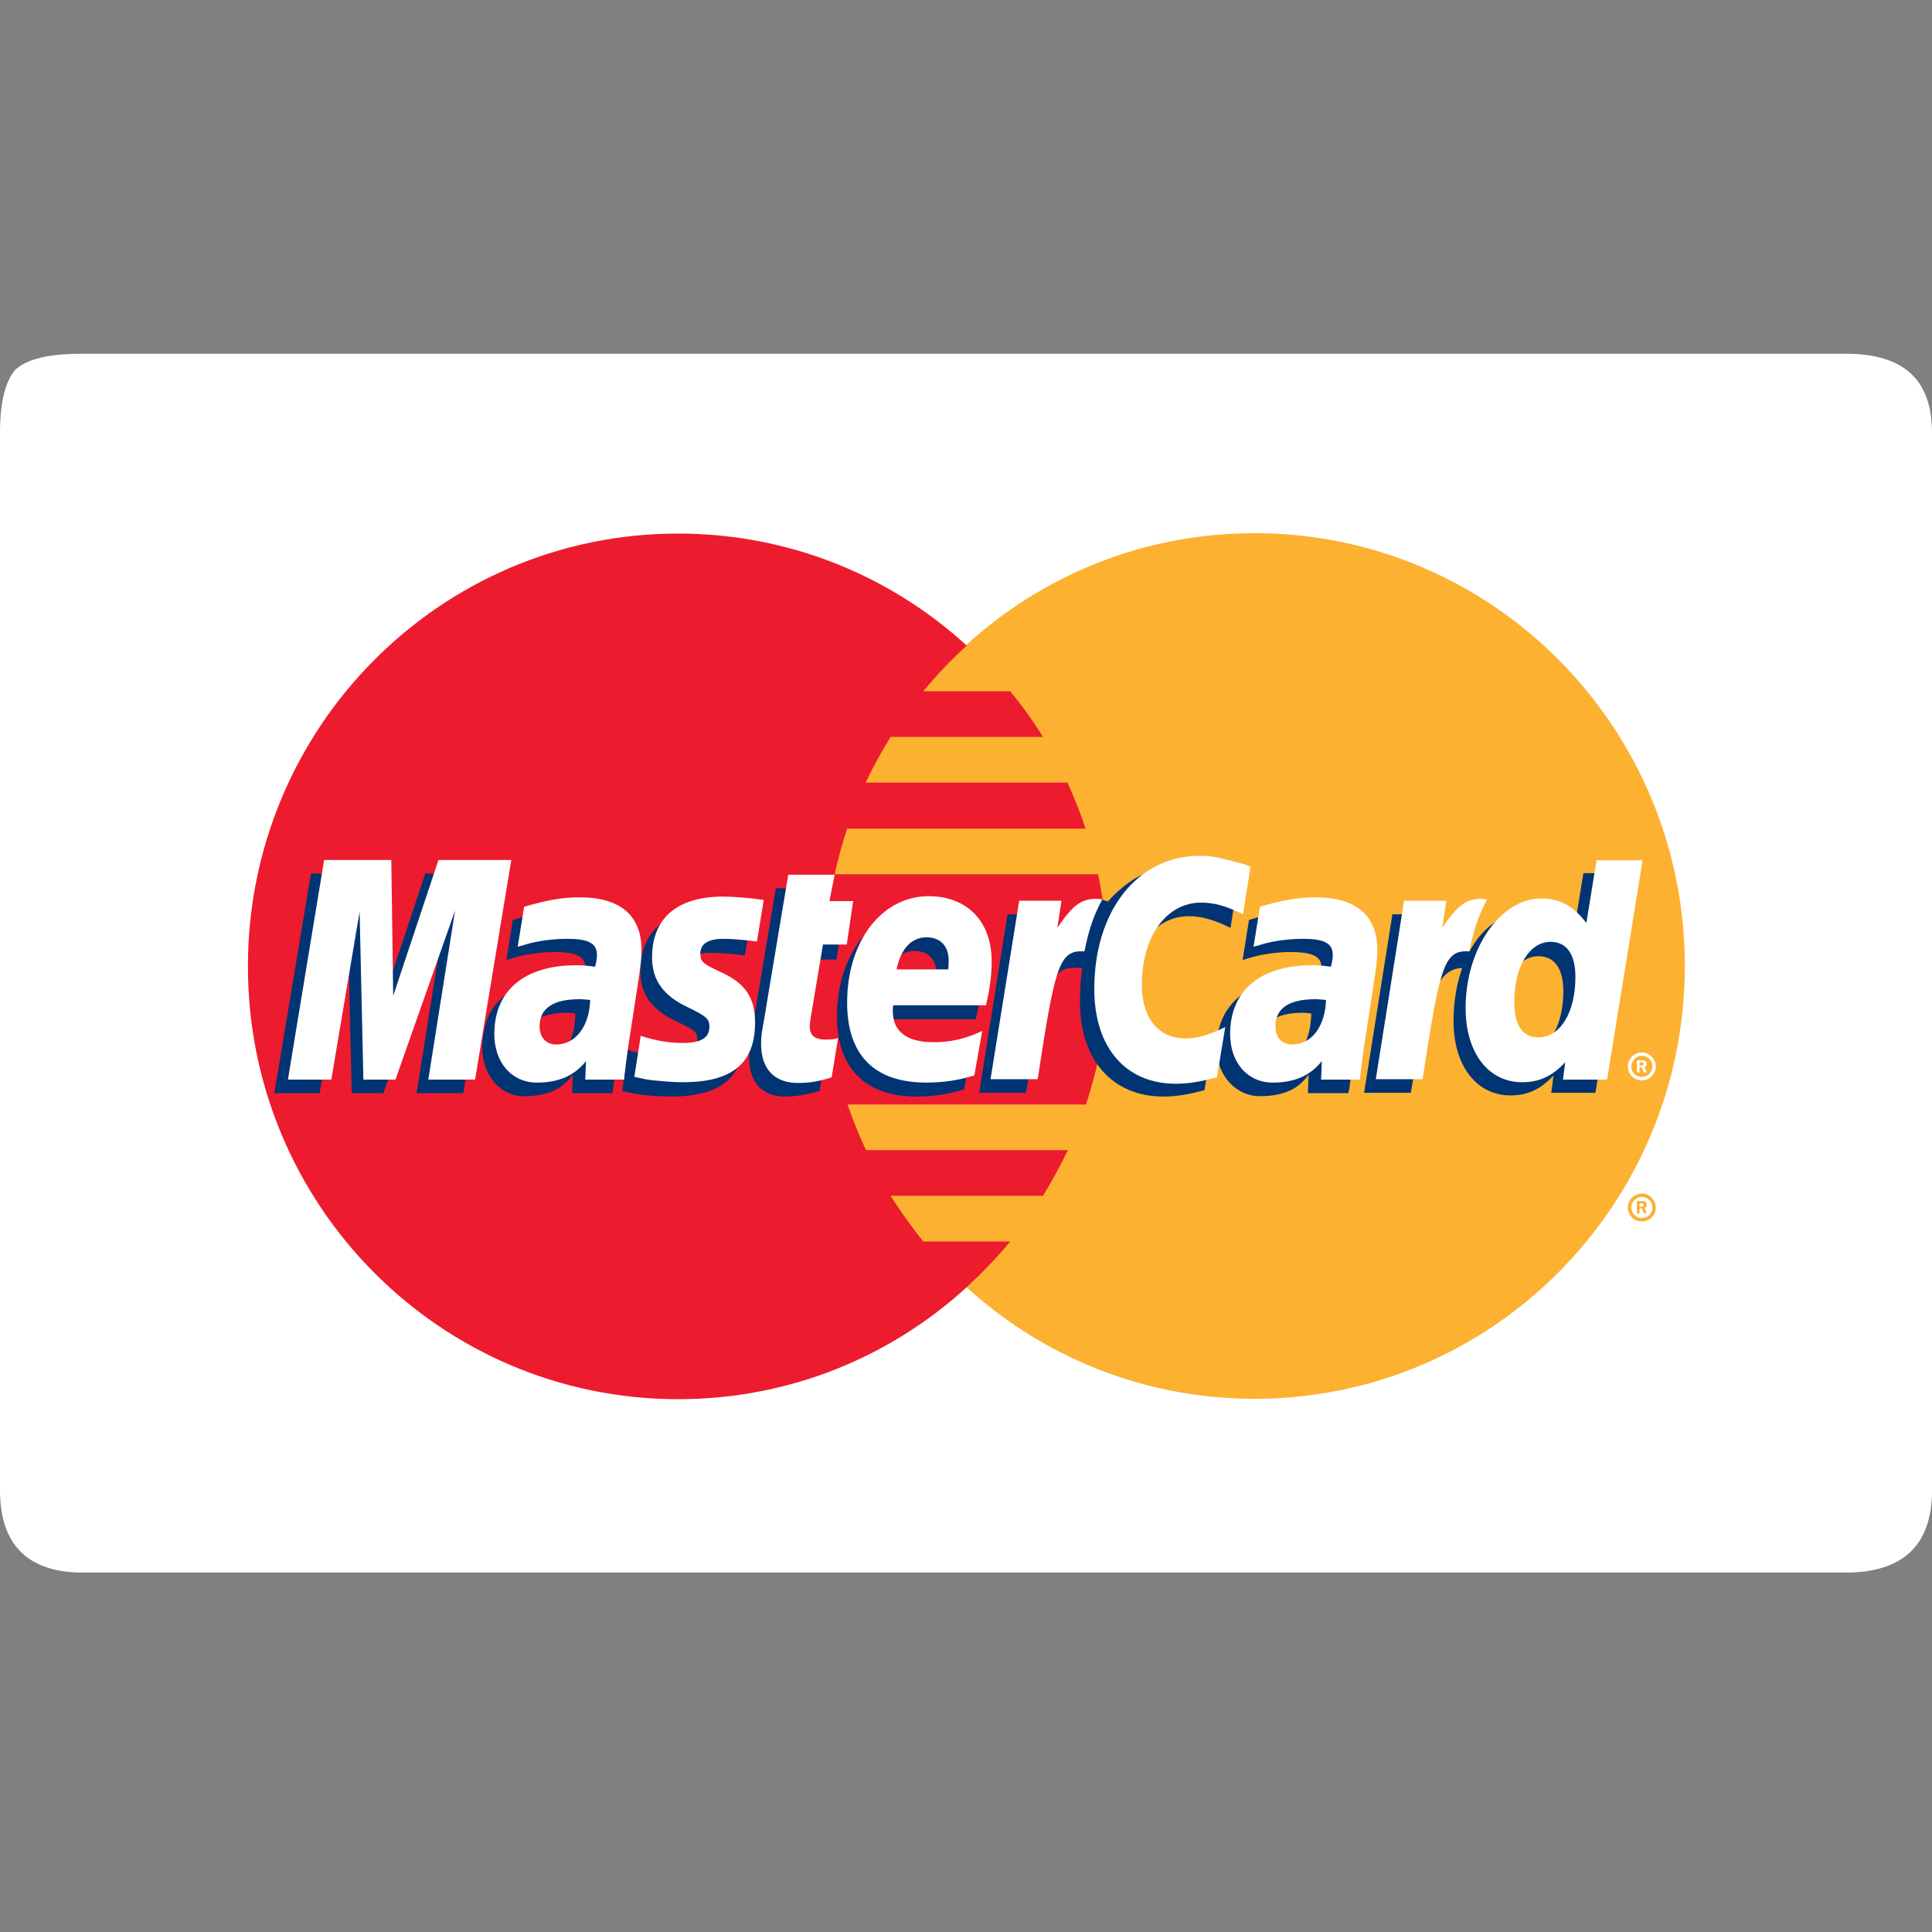<svg width="512" height="512" xmlns="http://www.w3.org/2000/svg">

 <rect width="100%" height="100%" fill="#808080" stroke="none"/>

 <g>
  <title>background</title>
  <rect fill="none" id="canvas_background" height="402" width="582" y="-1" x="-1"/>
 </g>
 <g>
  <title>Layer 1</title>
  <path fill="#ffffff" clip-rule="evenodd" fill-rule="evenodd" id="svg_2" d="m489.2,93.744l-467.3,0c-9.1,0 -14.8,1.4 -17.9,4.3c-2.7,3.3 -4,8.7 -4,16.7l0,29.9l0,24.1l0,172.3l0,25.2l0,28.8c0,14.3 7.4,21.7 21.9,21.7l467.3,0c15.2,0 22.8,-7.4 22.8,-21.7l0,-28.8l0,-25.2l0,-172.4l0,-24.1l0,-29.9c0,-14.1 -7.6,-20.9 -22.8,-20.9z" class="st0"/>
  <path fill="#fcb131" clip-rule="evenodd" fill-rule="evenodd" id="svg_4" d="m256,341c20.2,18.5 47.1,29.7 76.5,29.7c63,0 114,-51.4 114,-114.7c0,-63.4 -51.1,-114.7 -114,-114.7c-29.5,0 -56.3,11.2 -76.5,29.7c-23,21 -37.5,51.3 -37.5,85c0,33.7 14.5,64.1 37.5,85l0,0z" class="st1"/>
  <path fill="#fcb131" clip-rule="evenodd" fill-rule="evenodd" id="svg_5" d="m431.4,320c0,-2.1 1.7,-3.7 3.7,-3.7c2,0 3.7,1.7 3.7,3.7c0,2 -1.6,3.7 -3.7,3.7c-2.1,0 -3.7,-1.7 -3.7,-3.7l0,0zm3.7,2.8c1.6,0 2.8,-1.3 2.8,-2.8c0,-1.6 -1.3,-2.8 -2.8,-2.8c-1.5,0 -2.8,1.3 -2.8,2.8c0,1.5 1.2,2.8 2.8,2.8l0,0zm-0.5,-1.2l-0.8,0l0,-3.3l1.4,0c0.3,0 0.6,0 0.8,0.2c0.3,0.2 0.4,0.5 0.4,0.8c0,0.4 -0.2,0.7 -0.6,0.8l0.6,1.4l-0.8,0l-0.5,-1.3l-0.6,0l0,1.4l0,-1.8l0.4,0c0.2,0 0.3,0 0.5,-0.1c0.1,-0.1 0.2,-0.2 0.2,-0.4c0,-0.1 -0.1,-0.3 -0.2,-0.3c-0.1,-0.1 -0.3,-0.1 -0.5,-0.1l-0.4,0l0,0.8l0,1.9l0.1,0z" class="st1"/>
  <path fill="#ed1b2e" clip-rule="evenodd" fill-rule="evenodd" id="svg_6" d="m292.9,243.8c-0.4,-4.1 -1.1,-8.2 -1.9,-12.1l-69.8,0c0.9,-4.1 2,-8.2 3.3,-12.1l63.2,0c-1.4,-4.2 -3,-8.2 -4.8,-12.2l-53.5,0c2,-4.2 4.2,-8.2 6.6,-12.1l40.4,0c-2.6,-4.2 -5.5,-8.3 -8.7,-12.1l-23,0c3.5,-4.3 7.4,-8.4 11.5,-12.1c-20.2,-18.5 -47.1,-29.7 -76.5,-29.7c-63,0 -114,51.4 -114,114.7c0,63.4 51.1,114.7 114,114.7c29.5,0 56.3,-11.2 76.5,-29.7l0,0l0,0c4.1,-3.8 8,-7.8 11.5,-12.1l-23,0c-3.1,-3.8 -6,-7.9 -8.7,-12.1l40.4,0c2.4,-3.9 4.6,-8 6.6,-12.1l-53.5,0c-1.8,-3.9 -3.5,-8 -4.9,-12.1l63.2,0c1.3,-4 2.4,-8 3.3,-12.1c0.9,-4 1.5,-8 1.9,-12.2c0.4,-4 0.6,-8 0.6,-12.1c-0.1,-4.4 -0.3,-8.5 -0.7,-12.5l0,0z" class="st2"/>
  <path fill="#ffffff" clip-rule="evenodd" fill-rule="evenodd" id="svg_7" d="m431.4,282.6c0,-2 1.7,-3.7 3.7,-3.7c2,0 3.7,1.7 3.7,3.7c0,2 -1.6,3.7 -3.7,3.7c-2.1,0 -3.7,-1.6 -3.7,-3.7l0,0zm3.7,2.8c1.6,0 2.8,-1.3 2.8,-2.8c0,-1.6 -1.3,-2.8 -2.8,-2.8c-1.5,0 -2.8,1.3 -2.8,2.8c0,1.6 1.2,2.8 2.8,2.8l0,0zm-0.5,-1.2l-0.8,0l0,-3.2l1.4,0c0.3,0 0.6,0 0.8,0.2c0.3,0.2 0.4,0.5 0.4,0.8c0,0.4 -0.2,0.7 -0.6,0.8l0.6,1.4l-0.8,0l-0.5,-1.3l-0.6,0l0,1.3l0,-1.8l0.4,0c0.2,0 0.3,0 0.5,-0.1c0.1,-0.1 0.2,-0.2 0.2,-0.4c0,-0.1 -0.1,-0.3 -0.2,-0.3c-0.1,-0.1 -0.3,-0.1 -0.5,-0.1l-0.4,0l0,0.8l0,1.9l0.1,0z" class="st3"/>
  <path fill="#003473" clip-rule="evenodd" fill-rule="evenodd" id="svg_8" d="m217.2,289.1c-3.8,1.1 -6.5,1.5 -9.3,1.5c-5.8,0 -9.4,-3.7 -9.4,-10.4c0,-1.3 0.1,-2.7 0.4,-4.2l0.7,-4.6l0.6,-3.7l5.4,-32.3l11.9,0l-1.4,7l7.4,0l-1.8,11.9l-7.5,0l-3.2,19.3c-0.1,0.9 -0.2,1.5 -0.2,2c0,2.4 1.3,3.5 4.2,3.5c1.4,0 2.5,-0.1 3.8,-0.4l-1.6,10.4l0,0z" class="st4"/>
  <path fill="#003473" clip-rule="evenodd" fill-rule="evenodd" id="svg_9" d="m255.5,288.7c-4.2,1.3 -8.3,1.9 -12.7,1.9c-13.2,0 -21,-7.3 -21,-21.2c0,-16.2 9.2,-28.2 21.6,-28.2c10.2,0 16.7,6.7 16.7,17.2c0,3.5 -0.4,6.9 -1.5,11.7l-24.6,0c-0.1,0.7 -0.1,1.1 -0.1,1.5c0,5.5 3.7,8.3 10.9,8.3c4.4,0 8.4,-0.9 12.9,-3l-2.2,11.8l0,0zm-7.4,-28.2c0.1,-1 0.1,-1.8 0.1,-2.4c0,-3.8 -2.2,-6.1 -5.9,-6.1c-3.9,0 -6.8,3 -7.9,8.5l13.7,0l0,0z" class="st4"/>
  <polygon fill="#003473" clip-rule="evenodd" fill-rule="evenodd" id="svg_10" points="122.8,289.7 110.4,289.7 117.5,245 101.6,289.7 93.2,289.7 92.2,245.2 84.7,289.7 72.7,289.7     82.4,231.5 100.2,231.5 100.7,267.6 112.7,231.5 132.3,231.5 122.8,289.7   " class="st4"/>
  <path fill="#003473" clip-rule="evenodd" fill-rule="evenodd" id="svg_11" d="m152.5,268.6c-1.3,-0.2 -1.5,-0.2 -2.4,-0.2c-7,0 -10.6,2.7 -10.6,7.2c0,2.9 1.7,4.8 4.4,4.8c6,0.1 8.4,-4.8 8.6,-11.8l0,0zm9.8,21.1l-10.7,0l0.2,-4.9c-2.7,3.7 -6.4,5.7 -13,5.7c-6,0 -11,-5.3 -11,-12.9c0,-2.3 0.4,-4.3 0.9,-6.2c2,-7.3 9.3,-11.9 20.5,-12.1c1.4,0 3.6,0 5.4,0.2c0.4,-1.6 0.5,-2.2 0.5,-3.1c0,-3.1 -2.6,-4.1 -8.3,-4.1c-3.5,0 -7.5,0.6 -10.2,1.4l-1.7,0.5l-0.7,0.2l1.7,-10.6c5.8,-1.8 9.8,-2.5 14.4,-2.5c10.6,0 16.3,4.8 16.3,13.9c0,2.3 0.2,4.1 -0.6,9.4l-2.6,16.8l-0.4,3l-0.3,2.4l-0.2,1.6l-0.2,1.3l0,0z" class="st4"/>
  <path fill="#003473" clip-rule="evenodd" fill-rule="evenodd" id="svg_12" d="m315,242.8c3.4,0 6.6,0.9 11.1,3.1l2,-12.6c-1.1,-0.5 -1.4,-0.6 -3,-1.1l-5.1,-1.3c-1.6,-0.4 -3.4,-0.6 -5.5,-0.6c-6.1,0 -9.7,0.1 -13.5,2.4c-2,1.2 -4.5,3 -7.4,6.2l-1.5,-0.5l-12.6,9l0.6,-5.1l-13.1,0l-7.5,47.3l12.4,0l4.5,-25.5c0,0 1.8,-3.5 2.6,-4.6c2.3,-3.1 4.3,-3.1 6.9,-3c0.3,0 0.7,0 0.9,0c-0.4,2.8 -0.6,5.8 -0.6,9c0,15.5 8.7,25.1 22.1,25.1c3.4,0 6.4,-0.5 10.9,-1.7l2.2,-13.3c-4.1,2 -7.5,3 -10.5,3c-7.2,0 -11.5,-5.3 -11.5,-14.2c-0.1,-12.6 6.4,-21.6 15.6,-21.6l0,0z" class="st4"/>
  <path fill="#003473" clip-rule="evenodd" fill-rule="evenodd" id="svg_13" d="m419.6,231.5l-2.7,16.6c-3,-4.5 -6.5,-6.6 -11.3,-6.6c-6.5,0 -12.5,3.7 -16.2,10.7l0,-0.1l-7.9,-4.7l0.6,-5.1l-13.1,0l-7.5,47.3l12.4,0l4.1,-25.5c0,0 3.2,-3.5 4,-4.6c1.8,-2.4 3.8,-2.9 5.5,-3c-1.4,4 -2.3,8.7 -2.3,14.1c0,11.8 6.1,19.7 15.1,19.7c4.5,0 8,-1.6 11.4,-5.3l-0.6,4.6l11.7,0l9.4,-58.2l-12.6,0l0,0.1zm-15.1,47.1c-4.2,0 -6.4,-3.1 -6.4,-9.3c0,-9.3 4,-15.9 9.6,-15.9c4.3,0 6.6,3.3 6.6,9.3c0,9.3 -4,15.9 -9.8,15.9l0,0z" class="st4"/>
  <path fill="#003473" clip-rule="evenodd" fill-rule="evenodd" id="svg_14" d="m347.5,268.6c-1.3,-0.2 -1.5,-0.2 -2.4,-0.2c-7,0 -10.6,2.7 -10.6,7.2c0,2.9 1.7,4.8 4.4,4.8c6,0.1 8.4,-4.8 8.6,-11.8l0,0zm9.8,21.1l-10.7,0l0.2,-4.9c-2.7,3.7 -6.4,5.7 -13,5.7c-6,0 -11.4,-5.2 -11.4,-13c0.1,-11.2 8.4,-18.2 21.8,-18.2c1.4,0 3.6,0 5.5,0.2c0.4,-1.6 0.5,-2.2 0.5,-3.1c0,-3.1 -2.6,-4.1 -8.3,-4.1c-3.5,0 -7.5,0.6 -10.2,1.4l-1.7,0.5l-0.7,0.2l1.7,-10.6c5.8,-1.8 9.8,-2.5 14.4,-2.5c10.6,0 16.3,4.8 16.3,13.9c0,2.3 0.2,4.1 -0.6,9.4l-2.6,16.8l-0.4,3l-0.3,2.4l-0.2,1.6l-0.3,1.3l0,0z" class="st4"/>
  <path fill="#003473" clip-rule="evenodd" fill-rule="evenodd" id="svg_15" d="m188.1,252.5c2.4,0 5.7,0.2 9.3,0.7l1.8,-10.9c-3.6,-0.5 -8.2,-1 -11.1,-1c-13.8,0 -18.4,7.4 -18.4,16.2c0,5.6 2.7,9.9 9.2,13c5,2.4 5.9,2.8 5.9,5c0,2.9 -2.6,4.6 -7.4,4.6c-3.7,0 -7.1,-0.6 -11.1,-1.9l-1.4,10.9l0.3,0.1l2.3,0.5c0.7,0.1 1.8,0.3 3.2,0.5c2.9,0.3 5.4,0.4 7,0.4c13.7,0 19.4,-5.4 19.4,-15.8c0,-6.5 -3.1,-10.3 -9.3,-13.2c-5.2,-2.4 -5.8,-2.7 -5.8,-4.9c0,-2.3 2.3,-4.2 6.1,-4.2l0,0z" class="st4"/>
  <path fill="#ffffff" clip-rule="evenodd" fill-rule="evenodd" id="svg_16" d="m331.4,229.7l-2,12.6c-4.4,-2.2 -7.6,-3.1 -11.1,-3.1c-9.2,0 -15.7,9 -15.7,21.8c0,8.8 4.4,14.2 11.6,14.2c3.1,0 6.4,-1 10.5,-3l-2.2,13.3c-4.6,1.2 -7.5,1.7 -10.9,1.7c-13.3,0 -21.6,-9.6 -21.6,-25.1c0,-20.8 11.5,-35.3 27.9,-35.3c2.1,0 4,0.2 5.5,0.6l5.1,1.3c1.5,0.4 1.8,0.5 2.9,1l0,0z" class="st3"/>
  <path fill="#ffffff" clip-rule="evenodd" fill-rule="evenodd" id="svg_17" d="m291.7,238.3c-0.4,-0.1 -0.8,-0.1 -1.3,-0.1c-4.1,0 -6.4,2.1 -10.2,7.7l1.1,-7.2l-11.2,0l-7.6,47.3l12.5,0c4.4,-28.9 5.6,-33.9 11.5,-33.9c0.4,0 0.4,0 0.9,0c1.1,-5.7 2.6,-9.9 4.7,-13.7l-0.4,-0.1l0,0z" class="st3"/>
  <path fill="#ffffff" clip-rule="evenodd" fill-rule="evenodd" id="svg_18" d="m220.4,285.5c-3.4,1.1 -6,1.5 -8.9,1.5c-6.3,0 -9.8,-3.7 -9.8,-10.4c0,-1.3 0.1,-2.7 0.4,-4.2l0.8,-4.6l0.6,-3.7l5.4,-32.3l12.3,0l-1.4,7l6.3,0l-1.7,11.5l-6.3,0l-3.3,19.7c-0.1,0.9 -0.2,1.5 -0.2,2c0,2.4 1.3,3.5 4.2,3.5c1.4,0 2.5,-0.1 3.3,-0.4l-1.7,10.4l0,0z" class="st3"/>
  <path fill="#ffffff" clip-rule="evenodd" fill-rule="evenodd" id="svg_19" d="m172.8,253.7c0,6 2.9,10.1 9.4,13.2c5,2.4 5.8,3.1 5.8,5.2c0,2.9 -2.2,4.3 -7.1,4.3c-3.7,0 -7.1,-0.6 -11.1,-1.9l-1.7,10.9l0.6,0.1l2.3,0.5c0.7,0.1 1.8,0.3 3.2,0.4c2.9,0.3 5.2,0.4 6.8,0.4c13,0 19.1,-5 19.1,-15.8c0,-6.5 -2.5,-10.3 -8.7,-13.2c-5.2,-2.4 -5.8,-2.9 -5.8,-5.1c0,-2.6 2.1,-3.9 6.1,-3.9c2.4,0 5.7,0.3 8.9,0.7l1.8,-11c-3.2,-0.5 -8.1,-0.9 -10.9,-0.9c-13.9,0.1 -18.7,7.4 -18.7,16.1l0,0z" class="st3"/>
  <path fill="#ffffff" clip-rule="evenodd" fill-rule="evenodd" id="svg_20" d="m425.9,286.1l-11.7,0l0.6,-4.6c-3.4,3.7 -6.9,5.3 -11.4,5.3c-9,0 -15,-7.8 -15,-19.7c0,-15.7 9.2,-29 20.1,-29c4.8,0 8.5,2 11.9,6.5l2.7,-16.6l12.2,0l-9.4,58.1l0,0zm-18.2,-11.2c5.8,0 9.8,-6.6 9.8,-16c0,-6 -2.3,-9.3 -6.6,-9.3c-5.6,0 -9.6,6.6 -9.6,15.9c0,6.3 2.2,9.4 6.4,9.4l0,0z" class="st3"/>
  <path fill="#ffffff" clip-rule="evenodd" fill-rule="evenodd" id="svg_21" d="m258.2,285c-4.2,1.3 -8.3,1.9 -12.7,1.9c-13.8,0 -21,-7.3 -21,-21.2c0,-16.3 9.2,-28.2 21.6,-28.2c10.2,0 16.7,6.7 16.7,17.2c0,3.5 -0.4,6.9 -1.5,11.7l-24.6,0c-0.1,0.7 -0.1,1.1 -0.1,1.5c0,5.5 3.7,8.3 10.9,8.3c4.4,0 8.4,-0.9 12.8,-3l-2.1,11.8l0,0zm-6.9,-28.1c0.1,-1 0.1,-1.8 0.1,-2.4c0,-3.8 -2.2,-6.1 -5.9,-6.1c-3.9,0 -6.8,3 -7.9,8.5l13.7,0l0,0z" class="st3"/>
  <polygon fill="#ffffff" clip-rule="evenodd" fill-rule="evenodd" id="svg_22" points="125.9,286.1 113.5,286.1 120.6,241.3 104.8,286.1 96.3,286.1 95.3,241.6 87.8,286.1 76.3,286.1     85.9,227.9 103.7,227.9 104.2,263.9 116.2,227.9 135.5,227.9 125.9,286.1   " class="st3"/>
  <path fill="#ffffff" clip-rule="evenodd" fill-rule="evenodd" id="svg_23" d="m156.4,265c-1.3,-0.1 -1.9,-0.2 -2.8,-0.2c-7,0 -10.6,2.4 -10.6,7.2c0,2.9 1.7,4.8 4.4,4.8c5.1,0 8.8,-4.8 9,-11.8l0,0zm9,21.1l-10.3,0l0.2,-4.9c-3.1,3.9 -7.3,5.7 -13,5.7c-6.7,0 -11.3,-5.3 -11.3,-12.9c0,-11.5 8,-18.2 21.7,-18.2c1.4,0 3.2,0.1 5,0.4c0.4,-1.6 0.5,-2.2 0.5,-3.1c0,-3.1 -2.2,-4.3 -7.9,-4.3c-3.5,0 -7.5,0.5 -10.3,1.3l-1.7,0.5l-1.1,0.3l1.7,-10.6c6.2,-1.8 10.2,-2.5 14.8,-2.5c10.6,0 16.3,4.8 16.3,13.9c0,2.3 -0.2,4.1 -1,9.4l-2.6,16.8l-0.4,3l-0.3,2.4l-0.2,1.6l-0.1,1.2l0,0z" class="st3"/>
  <path fill="#ffffff" clip-rule="evenodd" fill-rule="evenodd" id="svg_24" d="m351.4,265c-1.3,-0.1 -1.9,-0.2 -2.8,-0.2c-7,0 -10.6,2.4 -10.6,7.2c0,2.9 1.7,4.8 4.4,4.8c5.2,0 8.8,-4.8 9,-11.8l0,0zm9,21.1l-10.3,0l0.2,-4.9c-3.1,3.9 -7.3,5.7 -13,5.7c-6.7,0 -11.3,-5.3 -11.3,-12.9c0,-11.5 8,-18.2 21.7,-18.2c1.4,0 3.2,0.1 5,0.4c0.4,-1.6 0.5,-2.2 0.5,-3.1c0,-3.1 -2.2,-4.3 -7.9,-4.3c-3.5,0 -7.5,0.5 -10.3,1.3l-1.7,0.5l-1.1,0.3l1.7,-10.6c6.2,-1.8 10.2,-2.5 14.8,-2.5c10.6,0 16.3,4.8 16.3,13.9c0,2.3 -0.2,4.1 -1,9.4l-2.6,16.8l-0.4,3l-0.3,2.4l-0.2,1.6l-0.1,1.2l0,0z" class="st3"/>
  <path fill="#ffffff" clip-rule="evenodd" fill-rule="evenodd" id="svg_25" d="m393.6,238.3c-0.4,-0.1 -0.8,-0.1 -1.2,-0.1c-4.1,0 -6.4,2.1 -10.2,7.7l1.1,-7.2l-11.2,0l-7.5,47.3l12.4,0c4.4,-28.9 5.6,-33.9 11.5,-33.9c0.4,0 0.4,0 0.9,0c1.1,-5.7 2.6,-9.9 4.7,-13.7l-0.5,-0.1l0,0z" class="st3"/>
 </g>
</svg>